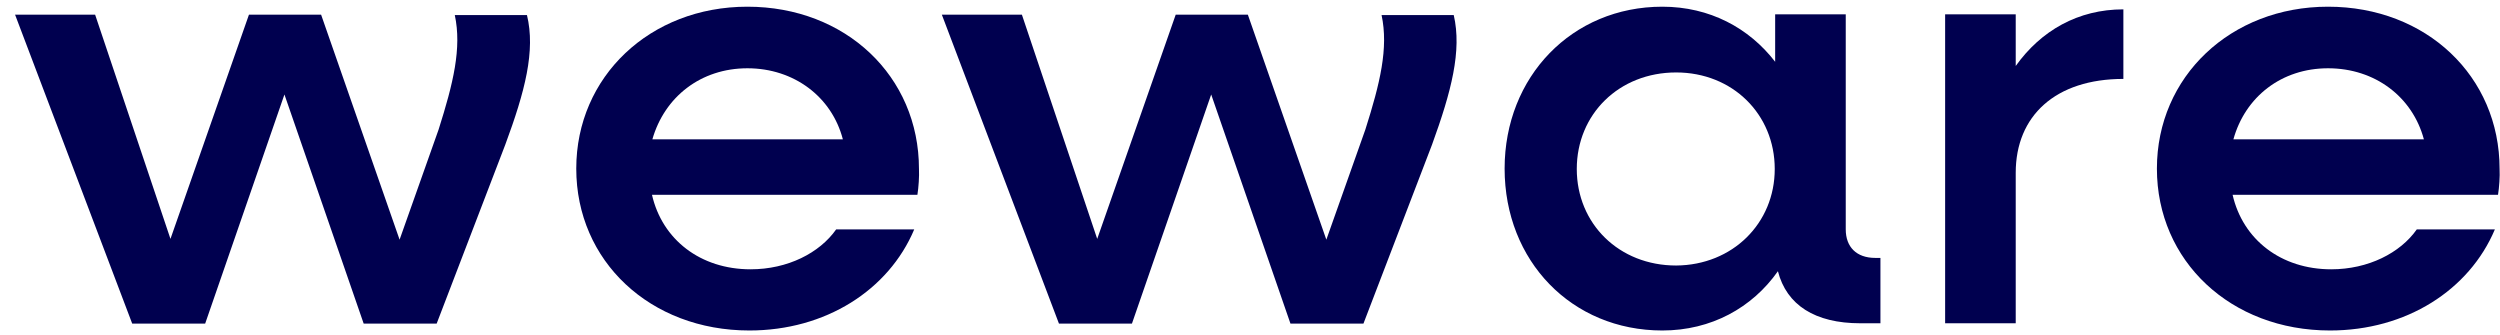<svg width="97" height="13" viewBox="0 0 97 13" fill="none" xmlns="http://www.w3.org/2000/svg">
<path d="M19.605 5.612L16.942 12.557H14.111L11.036 3.666L7.96 12.557H5.13L0.585 0.57H3.691L6.614 9.269L9.659 0.57H12.459L15.504 9.299L17.019 5.023C17.585 3.238 17.922 1.867 17.646 0.584H20.446C20.783 1.97 20.37 3.548 19.605 5.612Z" fill="#00004F"/>
<path d="M35.595 7.559H25.297C25.695 9.299 27.179 10.449 29.122 10.449C30.561 10.449 31.8 9.815 32.443 8.901H35.472C34.478 11.26 32.029 12.823 29.076 12.823C25.22 12.823 22.359 10.125 22.359 6.542C22.359 2.973 25.22 0.26 29 0.26C32.81 0.26 35.656 2.958 35.656 6.556C35.671 6.836 35.641 7.279 35.595 7.559ZM25.312 5.406H32.703C32.274 3.755 30.805 2.649 29 2.649C27.194 2.649 25.786 3.755 25.312 5.406Z" fill="#00004F"/>
<path d="M55.563 5.612L52.901 12.557H50.07L46.994 3.666L43.919 12.557H41.088L36.544 0.57H39.65L42.572 9.269L45.617 0.57H48.417L51.462 9.299L52.977 5.023C53.544 3.238 53.88 1.867 53.605 0.584H56.405C56.726 1.97 56.313 3.548 55.563 5.612Z" fill="#00004F"/>
<path d="M72.961 10.007V12.543H72.181C70.421 12.543 69.32 11.835 68.983 10.523C67.988 11.938 66.397 12.823 64.499 12.823C60.98 12.823 58.379 10.125 58.379 6.542C58.379 2.973 60.995 0.26 64.499 0.26C66.336 0.26 67.866 1.086 68.876 2.398V0.555H71.615V8.901C71.615 9.579 72.028 10.007 72.762 10.007H72.961ZM68.86 6.556C68.86 4.433 67.223 2.811 65.035 2.811C62.816 2.811 61.179 4.433 61.179 6.556C61.179 8.68 62.816 10.302 65.035 10.302C67.223 10.287 68.86 8.665 68.86 6.556Z" fill="#00004F"/>
<path d="M82.387 0.363V3.062C79.755 3.062 78.21 4.492 78.21 6.704V12.543H75.471V0.555H78.21V2.56C79.189 1.189 80.627 0.363 82.387 0.363Z" fill="#00004F"/>
<path d="M96.923 7.559H86.625C87.023 9.299 88.507 10.449 90.451 10.449C91.889 10.449 93.129 9.815 93.771 8.901H96.801C95.806 11.26 93.358 12.823 90.405 12.823C86.549 12.823 83.688 10.125 83.688 6.542C83.688 2.973 86.549 0.26 90.328 0.26C94.138 0.26 96.984 2.958 96.984 6.556C97 6.836 96.969 7.279 96.923 7.559ZM86.656 5.406H94.047C93.603 3.755 92.149 2.649 90.328 2.649C88.523 2.649 87.115 3.755 86.656 5.406Z" fill="#00004F"/>
</svg>

